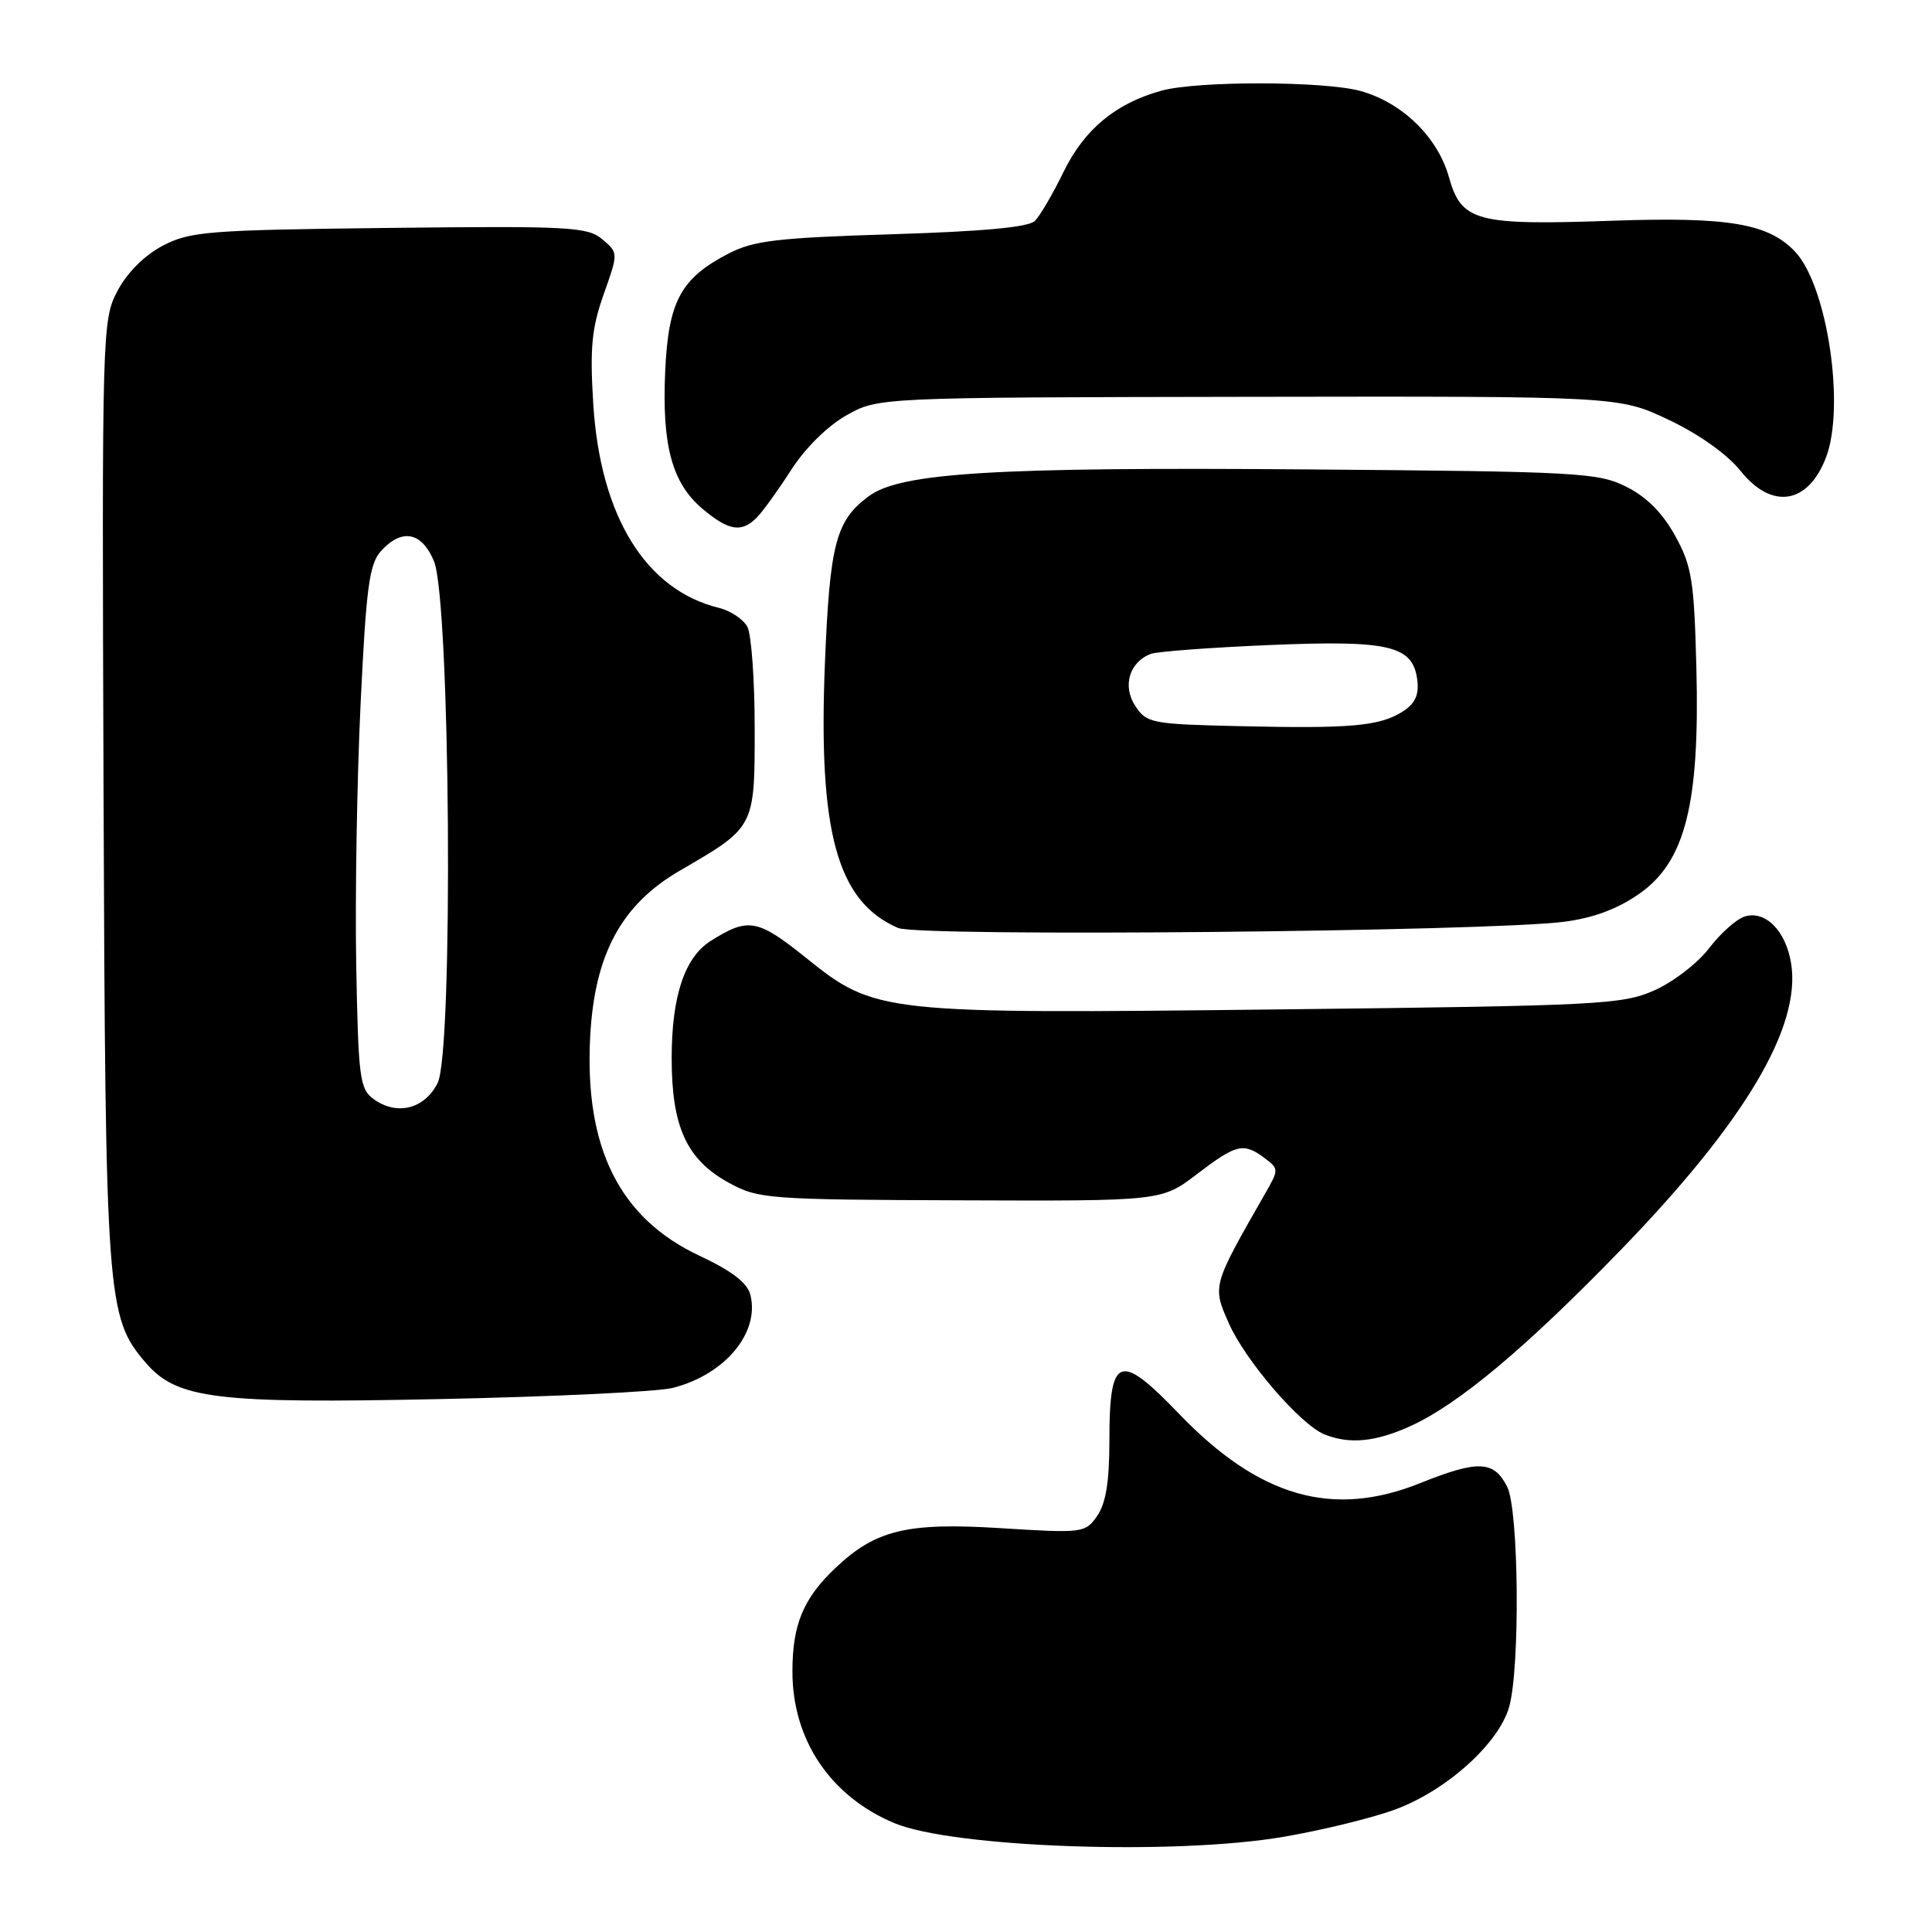 <?xml version="1.0" encoding="UTF-8" standalone="no"?>
<!DOCTYPE svg PUBLIC "-//W3C//DTD SVG 1.1//EN" "http://www.w3.org/Graphics/SVG/1.1/DTD/svg11.dtd" >
<svg xmlns="http://www.w3.org/2000/svg" xmlns:xlink="http://www.w3.org/1999/xlink" version="1.1" viewBox="0 0 256 256">
 <g >
 <path fill="currentColor"
d=" M 170.07 243.39 C 175.26 242.50 181.94 240.86 184.92 239.75 C 191.74 237.21 198.64 230.97 199.98 226.14 C 201.44 220.87 201.25 200.05 199.71 197.01 C 197.95 193.52 195.87 193.44 188.19 196.52 C 176.58 201.18 166.87 198.40 156.25 187.36 C 148.30 179.08 147.00 179.58 147.00 190.90 C 147.00 196.34 146.53 199.22 145.38 200.87 C 143.80 203.13 143.50 203.17 132.60 202.49 C 120.17 201.71 116.02 202.71 110.66 207.80 C 106.43 211.82 105.00 215.28 105.00 221.49 C 105.00 230.54 110.03 238.02 118.50 241.57 C 126.25 244.82 155.64 245.86 170.07 243.39 Z  M 186.86 188.98 C 193.28 186.06 202.14 178.64 214.83 165.55 C 231.23 148.61 238.69 136.05 237.33 127.64 C 236.63 123.32 233.90 120.58 231.16 121.45 C 230.07 121.80 227.95 123.69 226.45 125.66 C 224.95 127.63 221.68 130.14 219.19 131.24 C 214.95 133.11 211.87 133.27 169.59 133.75 C 116.65 134.36 115.98 134.29 106.79 126.91 C 100.36 121.75 99.15 121.54 94.17 124.68 C 90.71 126.86 89.00 132.02 89.00 140.22 C 89.00 149.33 90.99 153.66 96.57 156.72 C 100.48 158.86 101.70 158.96 127.28 159.05 C 153.93 159.15 153.93 159.15 158.61 155.57 C 163.83 151.59 164.77 151.36 167.56 153.45 C 169.47 154.88 169.47 154.96 167.61 158.20 C 160.63 170.41 160.63 170.38 162.82 175.33 C 165.01 180.29 172.31 188.77 175.49 190.06 C 178.79 191.40 182.25 191.07 186.86 188.98 Z  M 89.12 183.91 C 96.05 182.16 100.69 176.61 99.43 171.57 C 99.03 169.98 96.97 168.40 92.68 166.39 C 82.10 161.43 77.44 152.11 78.20 137.41 C 78.77 126.46 82.32 119.87 90.09 115.36 C 100.06 109.57 100.00 109.69 100.00 96.47 C 100.00 90.09 99.56 84.05 99.03 83.05 C 98.49 82.05 96.80 80.93 95.28 80.55 C 85.56 78.19 79.53 68.41 78.61 53.50 C 78.15 46.13 78.40 43.50 79.99 39.00 C 81.94 33.50 81.94 33.50 79.80 31.70 C 77.84 30.06 75.47 29.93 51.58 30.20 C 27.49 30.48 25.20 30.66 21.56 32.56 C 19.12 33.85 16.85 36.12 15.56 38.56 C 13.54 42.43 13.50 43.57 13.72 104.90 C 13.97 172.19 14.14 174.56 19.30 180.56 C 23.44 185.38 28.57 186.01 58.50 185.38 C 73.35 185.07 87.13 184.41 89.12 183.91 Z  M 207.24 122.14 C 211.13 121.64 214.35 120.44 217.24 118.41 C 223.31 114.16 225.24 106.52 224.78 88.50 C 224.48 76.91 224.18 75.01 221.97 71.00 C 220.31 67.98 218.18 65.84 215.50 64.50 C 211.75 62.62 209.16 62.48 173.29 62.20 C 131.81 61.87 119.33 62.63 115.13 65.74 C 110.76 68.97 109.96 72.00 109.31 87.76 C 108.39 110.28 110.92 119.47 119.00 122.96 C 121.77 124.16 197.02 123.45 207.24 122.14 Z  M 100.27 68.59 C 101.04 67.82 103.09 64.98 104.82 62.29 C 106.68 59.38 109.67 56.43 112.16 55.03 C 116.37 52.66 116.37 52.66 165.43 52.58 C 214.50 52.50 214.50 52.50 221.12 55.63 C 225.12 57.53 228.87 60.20 230.62 62.38 C 234.77 67.59 239.59 66.83 241.96 60.60 C 244.52 53.87 242.13 37.89 237.87 33.36 C 234.35 29.61 229.01 28.71 213.57 29.25 C 195.60 29.88 193.64 29.36 191.99 23.47 C 190.51 18.17 185.81 13.60 180.28 12.06 C 175.47 10.73 158.63 10.70 153.88 12.02 C 147.82 13.70 143.68 17.14 140.93 22.77 C 139.52 25.67 137.81 28.59 137.13 29.27 C 136.30 30.11 130.22 30.67 118.16 31.04 C 102.98 31.51 99.85 31.88 96.51 33.61 C 90.19 36.90 88.56 39.92 88.14 49.22 C 87.70 59.04 89.05 64.02 93.09 67.43 C 96.56 70.34 98.24 70.62 100.27 68.59 Z  M 49.50 145.63 C 47.66 144.29 47.48 142.82 47.20 127.83 C 47.04 118.85 47.30 103.30 47.78 93.27 C 48.52 77.80 48.93 74.74 50.48 73.02 C 53.24 69.97 55.88 70.47 57.50 74.35 C 59.67 79.53 60.09 139.32 57.99 143.50 C 56.26 146.96 52.58 147.87 49.50 145.63 Z  M 164.25 96.22 C 152.57 95.95 151.93 95.83 150.43 93.54 C 148.70 90.90 149.64 87.74 152.47 86.65 C 153.30 86.33 160.40 85.80 168.24 85.47 C 184.22 84.80 187.27 85.54 187.81 90.21 C 188.03 92.12 187.47 93.28 185.81 94.32 C 182.76 96.22 178.94 96.56 164.25 96.22 Z "/>
</g>
</svg>